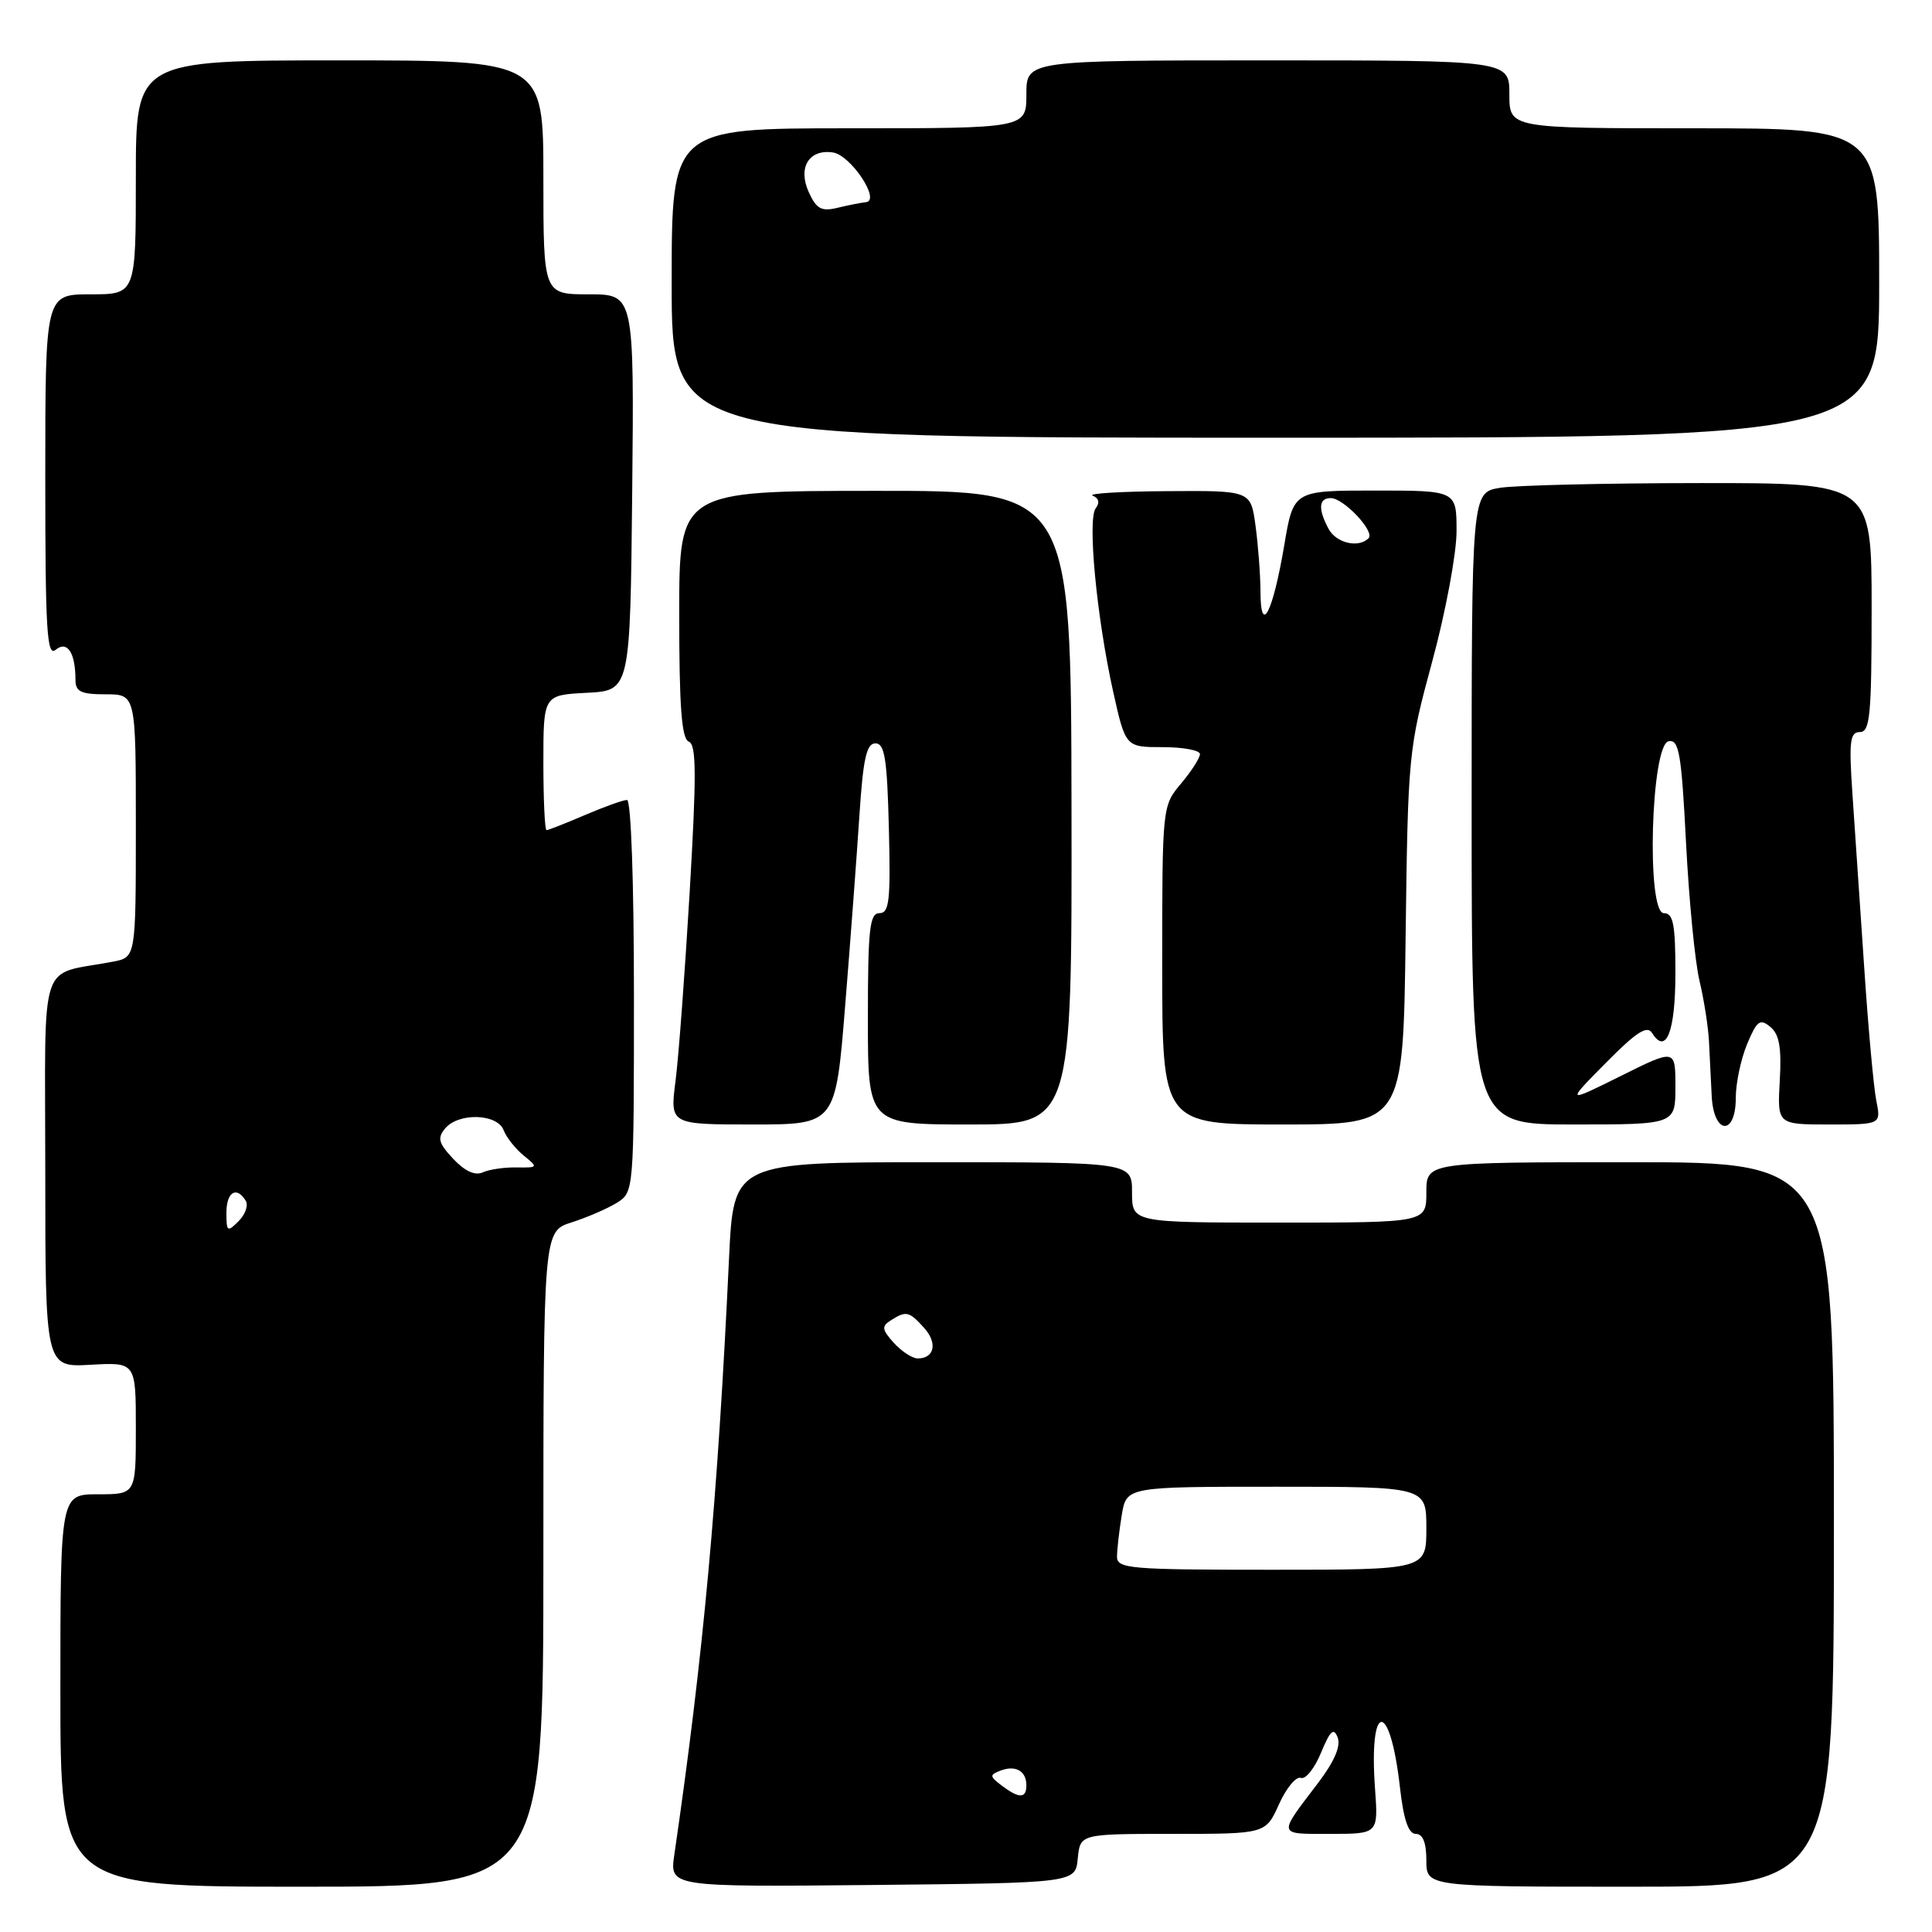 <?xml version="1.0" encoding="UTF-8" standalone="no"?>
<!DOCTYPE svg PUBLIC "-//W3C//DTD SVG 1.1//EN" "http://www.w3.org/Graphics/SVG/1.1/DTD/svg11.dtd" >
<svg xmlns="http://www.w3.org/2000/svg" xmlns:xlink="http://www.w3.org/1999/xlink" version="1.1" viewBox="0 0 256 256">
 <g >
 <path fill="currentColor"
d=" M 72.00 206.58 C 72.00 163.16 72.00 163.16 75.75 161.97 C 77.81 161.31 80.51 160.14 81.75 159.37 C 83.99 157.96 84.00 157.83 84.00 131.98 C 84.00 116.89 83.62 106.00 83.08 106.00 C 82.58 106.00 80.07 106.90 77.50 108.00 C 74.93 109.10 72.65 110.00 72.42 110.00 C 72.19 110.00 72.00 105.97 72.00 101.05 C 72.00 92.10 72.00 92.10 77.75 91.80 C 83.50 91.50 83.50 91.50 83.77 65.25 C 84.03 39.00 84.03 39.00 78.02 39.00 C 72.00 39.00 72.00 39.00 72.00 23.50 C 72.00 8.00 72.00 8.00 45.00 8.00 C 18.00 8.00 18.00 8.00 18.00 23.50 C 18.00 39.00 18.00 39.00 12.00 39.00 C 6.00 39.00 6.00 39.00 6.00 63.12 C 6.00 83.55 6.21 87.07 7.38 86.10 C 8.91 84.83 10.00 86.49 10.00 90.08 C 10.00 91.65 10.72 92.00 14.00 92.00 C 18.00 92.00 18.00 92.00 18.00 109.42 C 18.00 126.84 18.00 126.84 15.00 127.42 C 4.94 129.36 6.00 126.09 6.00 155.17 C 6.00 181.18 6.00 181.18 12.00 180.84 C 18.00 180.50 18.00 180.50 18.00 189.25 C 18.00 198.00 18.00 198.00 13.00 198.00 C 8.00 198.00 8.00 198.00 8.00 224.00 C 8.00 250.00 8.00 250.00 40.00 250.00 C 72.00 250.00 72.00 250.00 72.00 206.58 Z  M 142.81 246.25 C 143.13 243.00 143.13 243.00 155.41 243.00 C 167.70 243.00 167.70 243.00 169.47 239.08 C 170.44 236.92 171.74 235.35 172.37 235.58 C 172.99 235.82 174.19 234.32 175.04 232.25 C 176.26 229.30 176.73 228.87 177.25 230.23 C 177.69 231.36 176.80 233.42 174.67 236.23 C 169.28 243.31 169.20 243.00 176.25 243.00 C 182.63 243.00 182.63 243.00 182.20 237.03 C 181.35 225.38 184.17 225.14 185.49 236.75 C 185.98 241.11 186.62 243.00 187.60 243.00 C 188.53 243.00 189.00 244.16 189.00 246.50 C 189.00 250.00 189.00 250.00 216.00 250.00 C 243.00 250.00 243.00 250.00 243.00 202.00 C 243.00 154.00 243.00 154.00 216.00 154.00 C 189.00 154.00 189.00 154.00 189.00 158.00 C 189.00 162.00 189.00 162.00 169.50 162.00 C 150.00 162.00 150.00 162.00 150.00 158.00 C 150.00 154.00 150.00 154.00 123.60 154.00 C 97.20 154.00 97.20 154.00 96.60 166.75 C 95.09 198.77 93.21 219.28 89.35 245.77 C 88.73 250.03 88.73 250.03 115.62 249.77 C 142.50 249.50 142.50 249.50 142.81 246.25 Z  M 111.99 133.25 C 112.69 124.59 113.54 113.22 113.88 108.00 C 114.37 100.50 114.82 98.50 116.00 98.50 C 117.23 98.50 117.55 100.54 117.78 109.75 C 118.02 119.31 117.84 121.00 116.53 121.00 C 115.23 121.00 115.00 123.09 115.00 135.00 C 115.00 149.00 115.00 149.00 128.52 149.00 C 142.04 149.00 142.04 149.00 141.98 107.01 C 141.92 65.02 141.92 65.02 115.96 65.04 C 90.00 65.05 90.00 65.05 90.00 81.42 C 90.00 93.70 90.32 97.91 91.27 98.27 C 92.28 98.66 92.30 102.59 91.39 118.13 C 90.76 128.78 89.92 140.09 89.51 143.25 C 88.77 149.00 88.77 149.00 99.74 149.00 C 110.72 149.00 110.72 149.00 111.99 133.25 Z  M 186.25 124.25 C 186.56 99.97 186.62 99.28 189.78 87.64 C 191.55 81.12 193.00 73.36 193.00 70.39 C 193.00 65.00 193.00 65.00 182.20 65.00 C 171.39 65.00 171.39 65.00 170.17 72.25 C 168.66 81.18 167.04 84.34 167.02 78.39 C 167.01 76.13 166.71 72.19 166.36 69.64 C 165.73 65.00 165.73 65.00 154.61 65.08 C 148.50 65.12 144.08 65.39 144.79 65.68 C 145.60 66.00 145.75 66.62 145.19 67.35 C 144.07 68.78 145.31 81.78 147.50 91.65 C 149.14 99.00 149.14 99.00 154.07 99.00 C 156.78 99.00 159.00 99.42 159.00 99.92 C 159.00 100.43 157.88 102.18 156.50 103.82 C 154.01 106.78 154.00 106.84 154.00 127.89 C 154.00 149.00 154.00 149.00 169.97 149.00 C 185.93 149.00 185.93 149.00 186.25 124.25 Z  M 222.00 143.99 C 222.00 138.97 222.00 138.97 214.75 142.58 C 207.50 146.18 207.50 146.18 212.78 140.84 C 216.82 136.75 218.25 135.82 218.91 136.88 C 220.77 139.85 222.00 136.70 222.00 128.94 C 222.00 122.47 221.72 121.00 220.47 121.00 C 218.13 121.00 218.75 98.67 221.10 98.22 C 222.48 97.95 222.80 99.82 223.41 111.71 C 223.80 119.29 224.60 127.53 225.20 130.00 C 225.79 132.47 226.35 136.07 226.45 138.00 C 226.55 139.93 226.71 143.19 226.81 145.25 C 227.07 150.36 230.00 150.57 230.00 145.47 C 230.00 143.53 230.68 140.32 231.50 138.35 C 232.80 135.24 233.21 134.93 234.58 136.07 C 235.77 137.05 236.08 138.82 235.83 143.19 C 235.50 149.00 235.50 149.00 242.38 149.00 C 249.25 149.00 249.25 149.00 248.62 145.84 C 248.27 144.10 247.54 136.11 247.01 128.09 C 246.47 120.06 245.77 109.79 245.46 105.25 C 244.98 98.22 245.12 97.00 246.45 97.00 C 247.79 97.00 248.00 94.75 248.00 80.50 C 248.00 64.00 248.00 64.00 225.25 64.01 C 212.74 64.02 200.81 64.30 198.75 64.64 C 195.00 65.26 195.00 65.26 195.00 107.13 C 195.00 149.00 195.00 149.00 208.50 149.00 C 222.00 149.00 222.00 149.00 222.00 143.99 Z  M 249.00 37.50 C 249.00 17.00 249.00 17.00 224.50 17.00 C 200.00 17.00 200.00 17.00 200.00 12.50 C 200.00 8.00 200.00 8.00 168.00 8.00 C 136.00 8.00 136.00 8.00 136.00 12.50 C 136.00 17.00 136.00 17.00 112.50 17.00 C 89.00 17.00 89.00 17.00 89.00 37.50 C 89.00 58.00 89.00 58.00 169.00 58.00 C 249.00 58.00 249.00 58.00 249.00 37.50 Z  M 30.00 160.71 C 30.00 157.95 31.33 157.11 32.56 159.10 C 32.93 159.70 32.51 160.92 31.62 161.81 C 30.13 163.30 30.00 163.22 30.00 160.71 Z  M 60.06 153.56 C 58.11 151.48 57.92 150.80 58.98 149.53 C 60.74 147.40 65.89 147.55 66.73 149.75 C 67.10 150.71 68.30 152.23 69.40 153.12 C 71.33 154.69 71.31 154.73 68.44 154.69 C 66.82 154.66 64.80 154.96 63.95 155.35 C 62.95 155.81 61.58 155.18 60.06 153.56 Z  M 132.72 236.59 C 131.12 235.37 131.10 235.18 132.56 234.62 C 134.57 233.85 136.00 234.66 136.00 236.56 C 136.00 238.34 135.04 238.34 132.72 236.59 Z  M 148.01 206.25 C 148.02 205.29 148.30 202.81 148.64 200.75 C 149.26 197.00 149.26 197.00 169.13 197.00 C 189.00 197.00 189.00 197.00 189.00 202.50 C 189.00 208.00 189.00 208.00 168.50 208.00 C 149.64 208.00 148.00 207.86 148.01 206.25 Z  M 118.44 177.94 C 116.85 176.18 116.79 175.74 118.04 174.95 C 120.08 173.66 120.46 173.75 122.44 175.94 C 124.26 177.95 123.83 180.00 121.60 180.00 C 120.89 180.00 119.47 179.07 118.44 177.94 Z  M 176.04 70.07 C 174.63 67.44 174.73 66.00 176.33 66.00 C 178.04 66.00 182.23 70.44 181.34 71.32 C 180.00 72.66 177.05 71.96 176.04 70.07 Z  M 107.17 25.47 C 105.68 22.21 107.19 19.74 110.36 20.20 C 112.73 20.55 116.75 26.59 114.74 26.79 C 114.06 26.86 112.35 27.20 110.95 27.54 C 108.85 28.05 108.17 27.68 107.17 25.47 Z "/>
</g>
</svg>